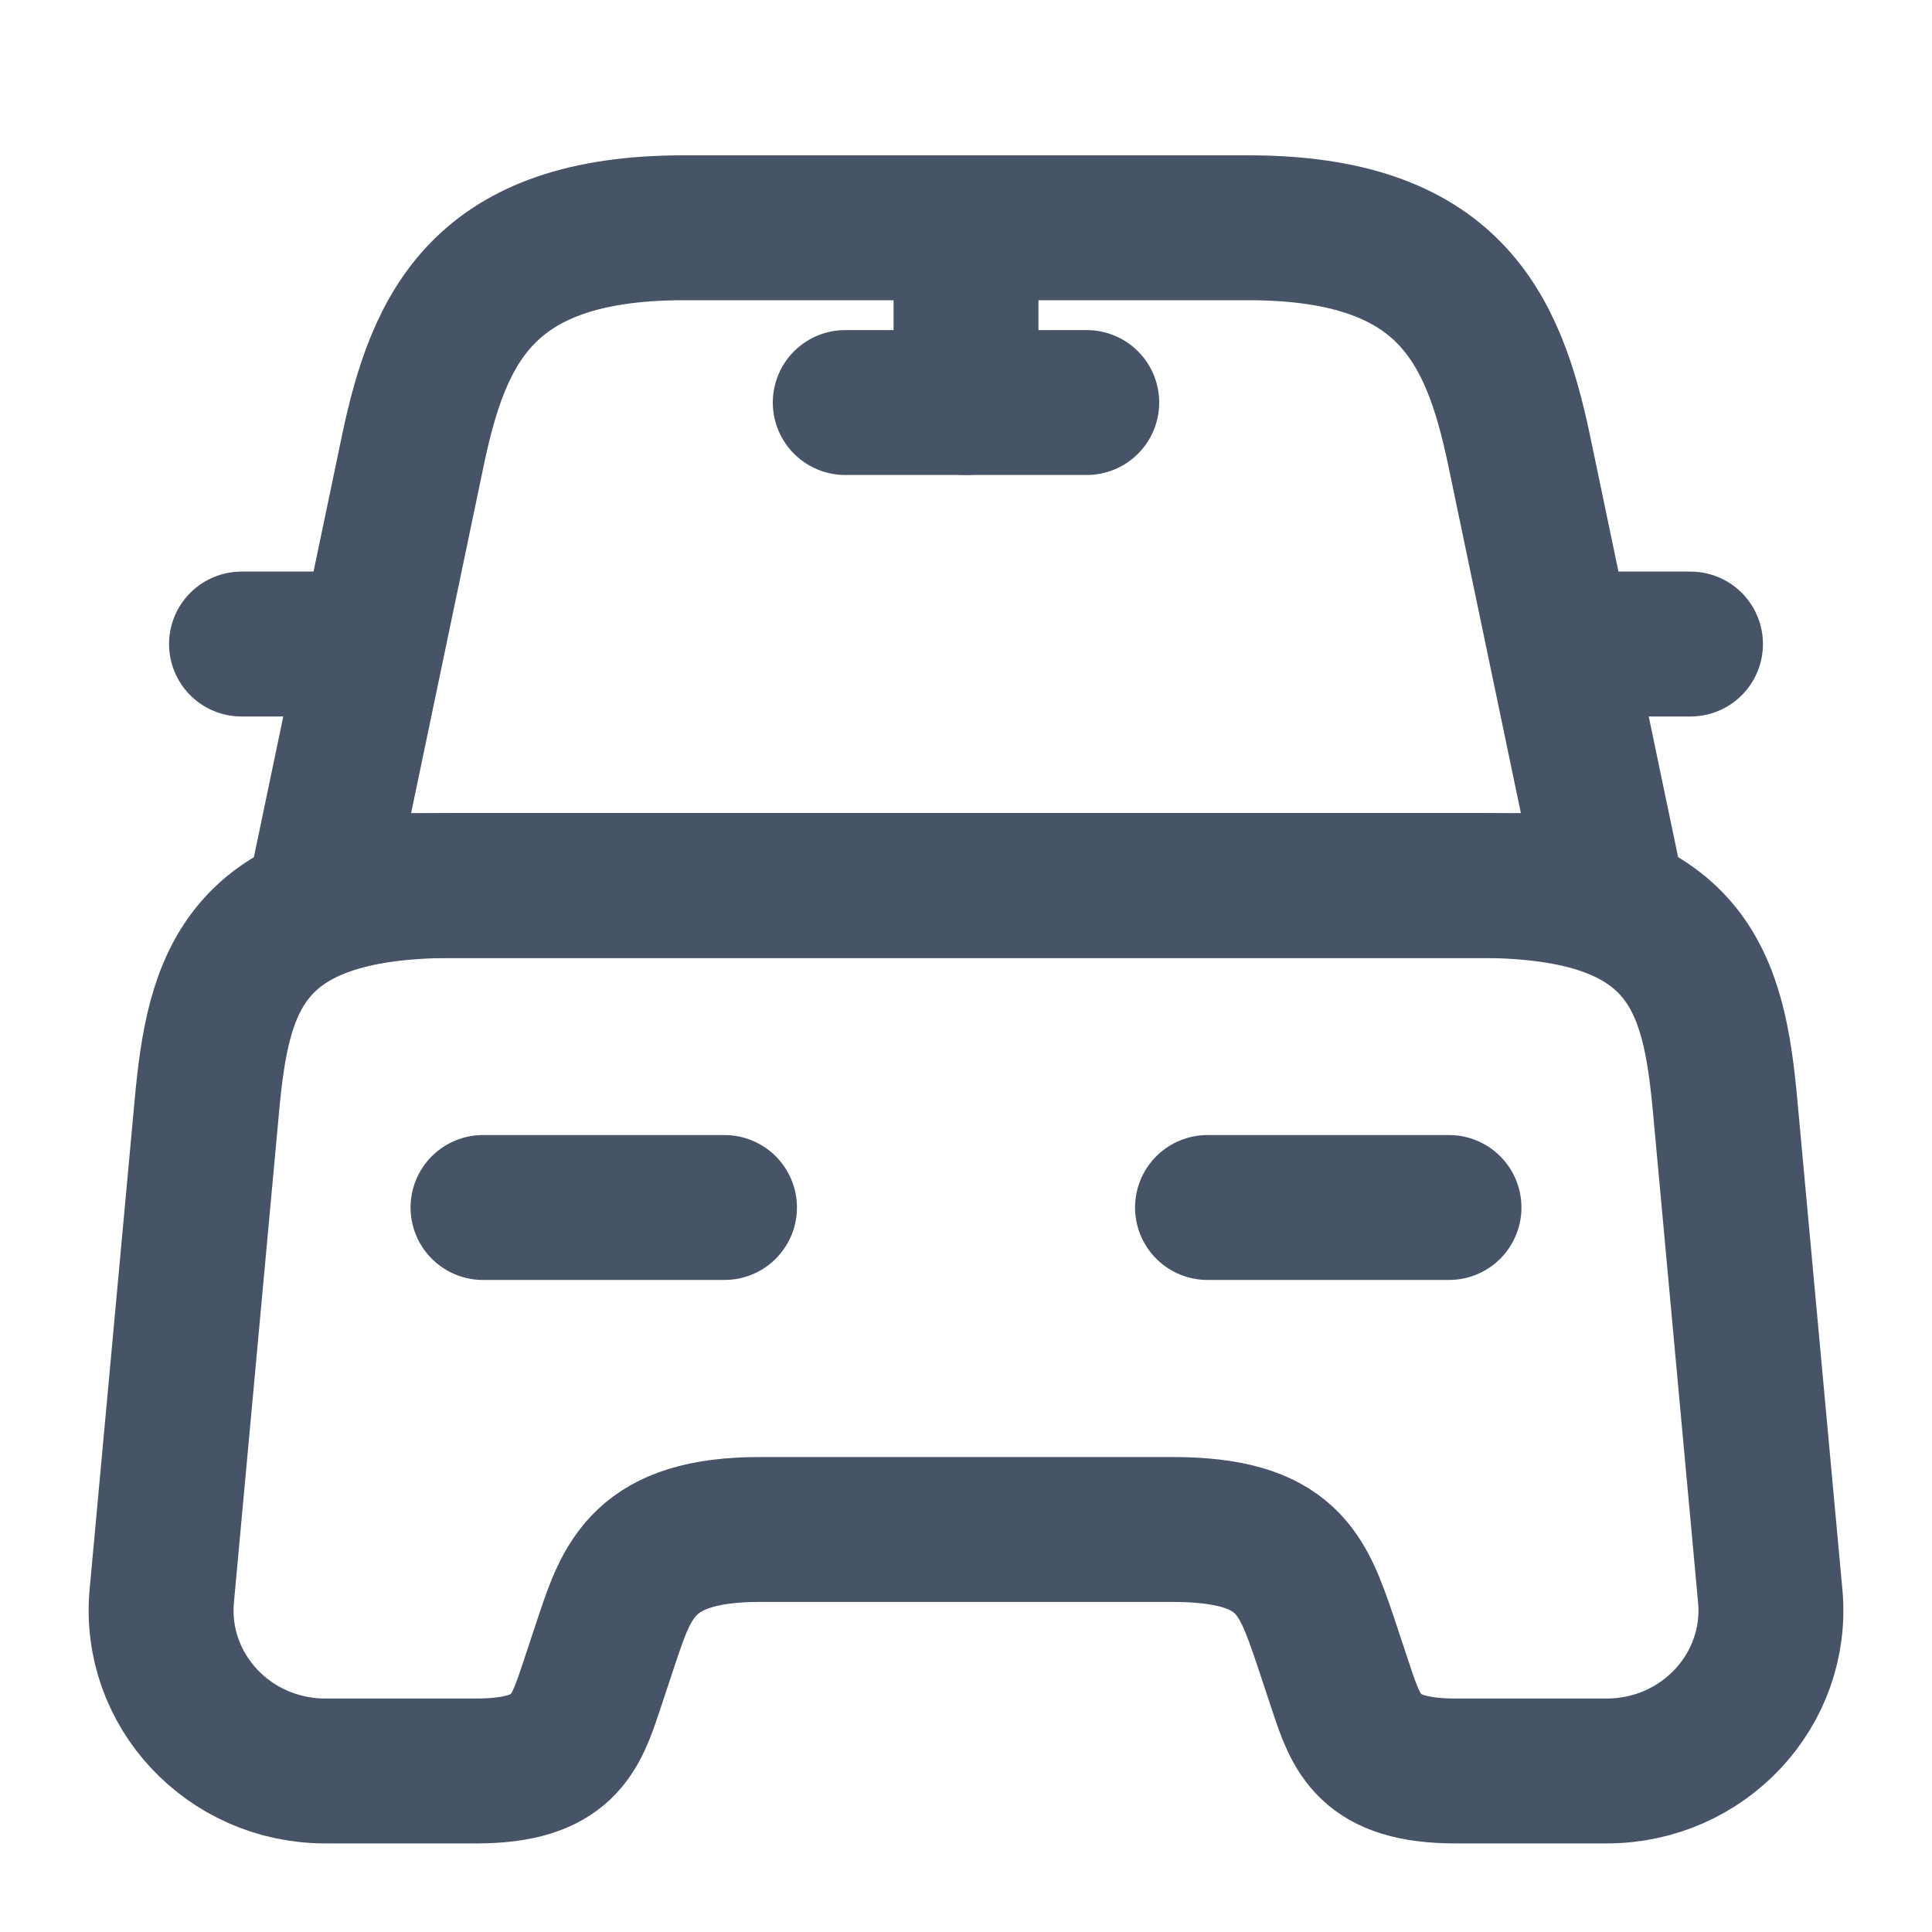 <svg width="20" height="20" viewBox="0 0 20 20" fill="none" xmlns="http://www.w3.org/2000/svg">
<g id="vuesax/linear/car">
<g id="car">
<path id="Vector" d="M12.925 2.358H7.075C5 2.358 4.542 3.392 4.275 4.658L3.333 9.167H16.667L15.725 4.658C15.458 3.392 15 2.358 12.925 2.358Z" stroke="#475467" stroke-width="1.5" stroke-linecap="round" stroke-linejoin="round"/>
<path id="Vector_2" d="M18.325 16.517C18.417 17.492 17.633 18.333 16.633 18.333H15.067C14.167 18.333 14.042 17.95 13.883 17.475L13.717 16.975C13.483 16.292 13.333 15.833 12.133 15.833H7.867C6.667 15.833 6.492 16.35 6.283 16.975L6.117 17.475C5.958 17.95 5.833 18.333 4.933 18.333H3.367C2.367 18.333 1.583 17.492 1.675 16.517L2.142 11.442C2.258 10.192 2.5 9.167 4.683 9.167H15.317C17.5 9.167 17.742 10.192 17.858 11.442L18.325 16.517Z" stroke="#475467" stroke-width="1.5" stroke-linecap="round" stroke-linejoin="round"/>
<path id="Vector_3" d="M3.333 6.667H2.5" stroke="#475467" stroke-width="1.5" stroke-linecap="round" stroke-linejoin="round"/>
<path id="Vector_4" d="M17.5 6.667H16.667" stroke="#475467" stroke-width="1.5" stroke-linecap="round" stroke-linejoin="round"/>
<path id="Vector_5" d="M10 2.5V4.167" stroke="#475467" stroke-width="1.5" stroke-linecap="round" stroke-linejoin="round"/>
<path id="Vector_6" d="M8.75 4.167H11.25" stroke="#475467" stroke-width="1.5" stroke-linecap="round" stroke-linejoin="round"/>
<path id="Vector_7" d="M5 12.5H7.5" stroke="#475467" stroke-width="1.5" stroke-linecap="round" stroke-linejoin="round"/>
<path id="Vector_8" d="M12.5 12.5H15" stroke="#475467" stroke-width="1.5" stroke-linecap="round" stroke-linejoin="round"/>
</g>
</g>
</svg>
